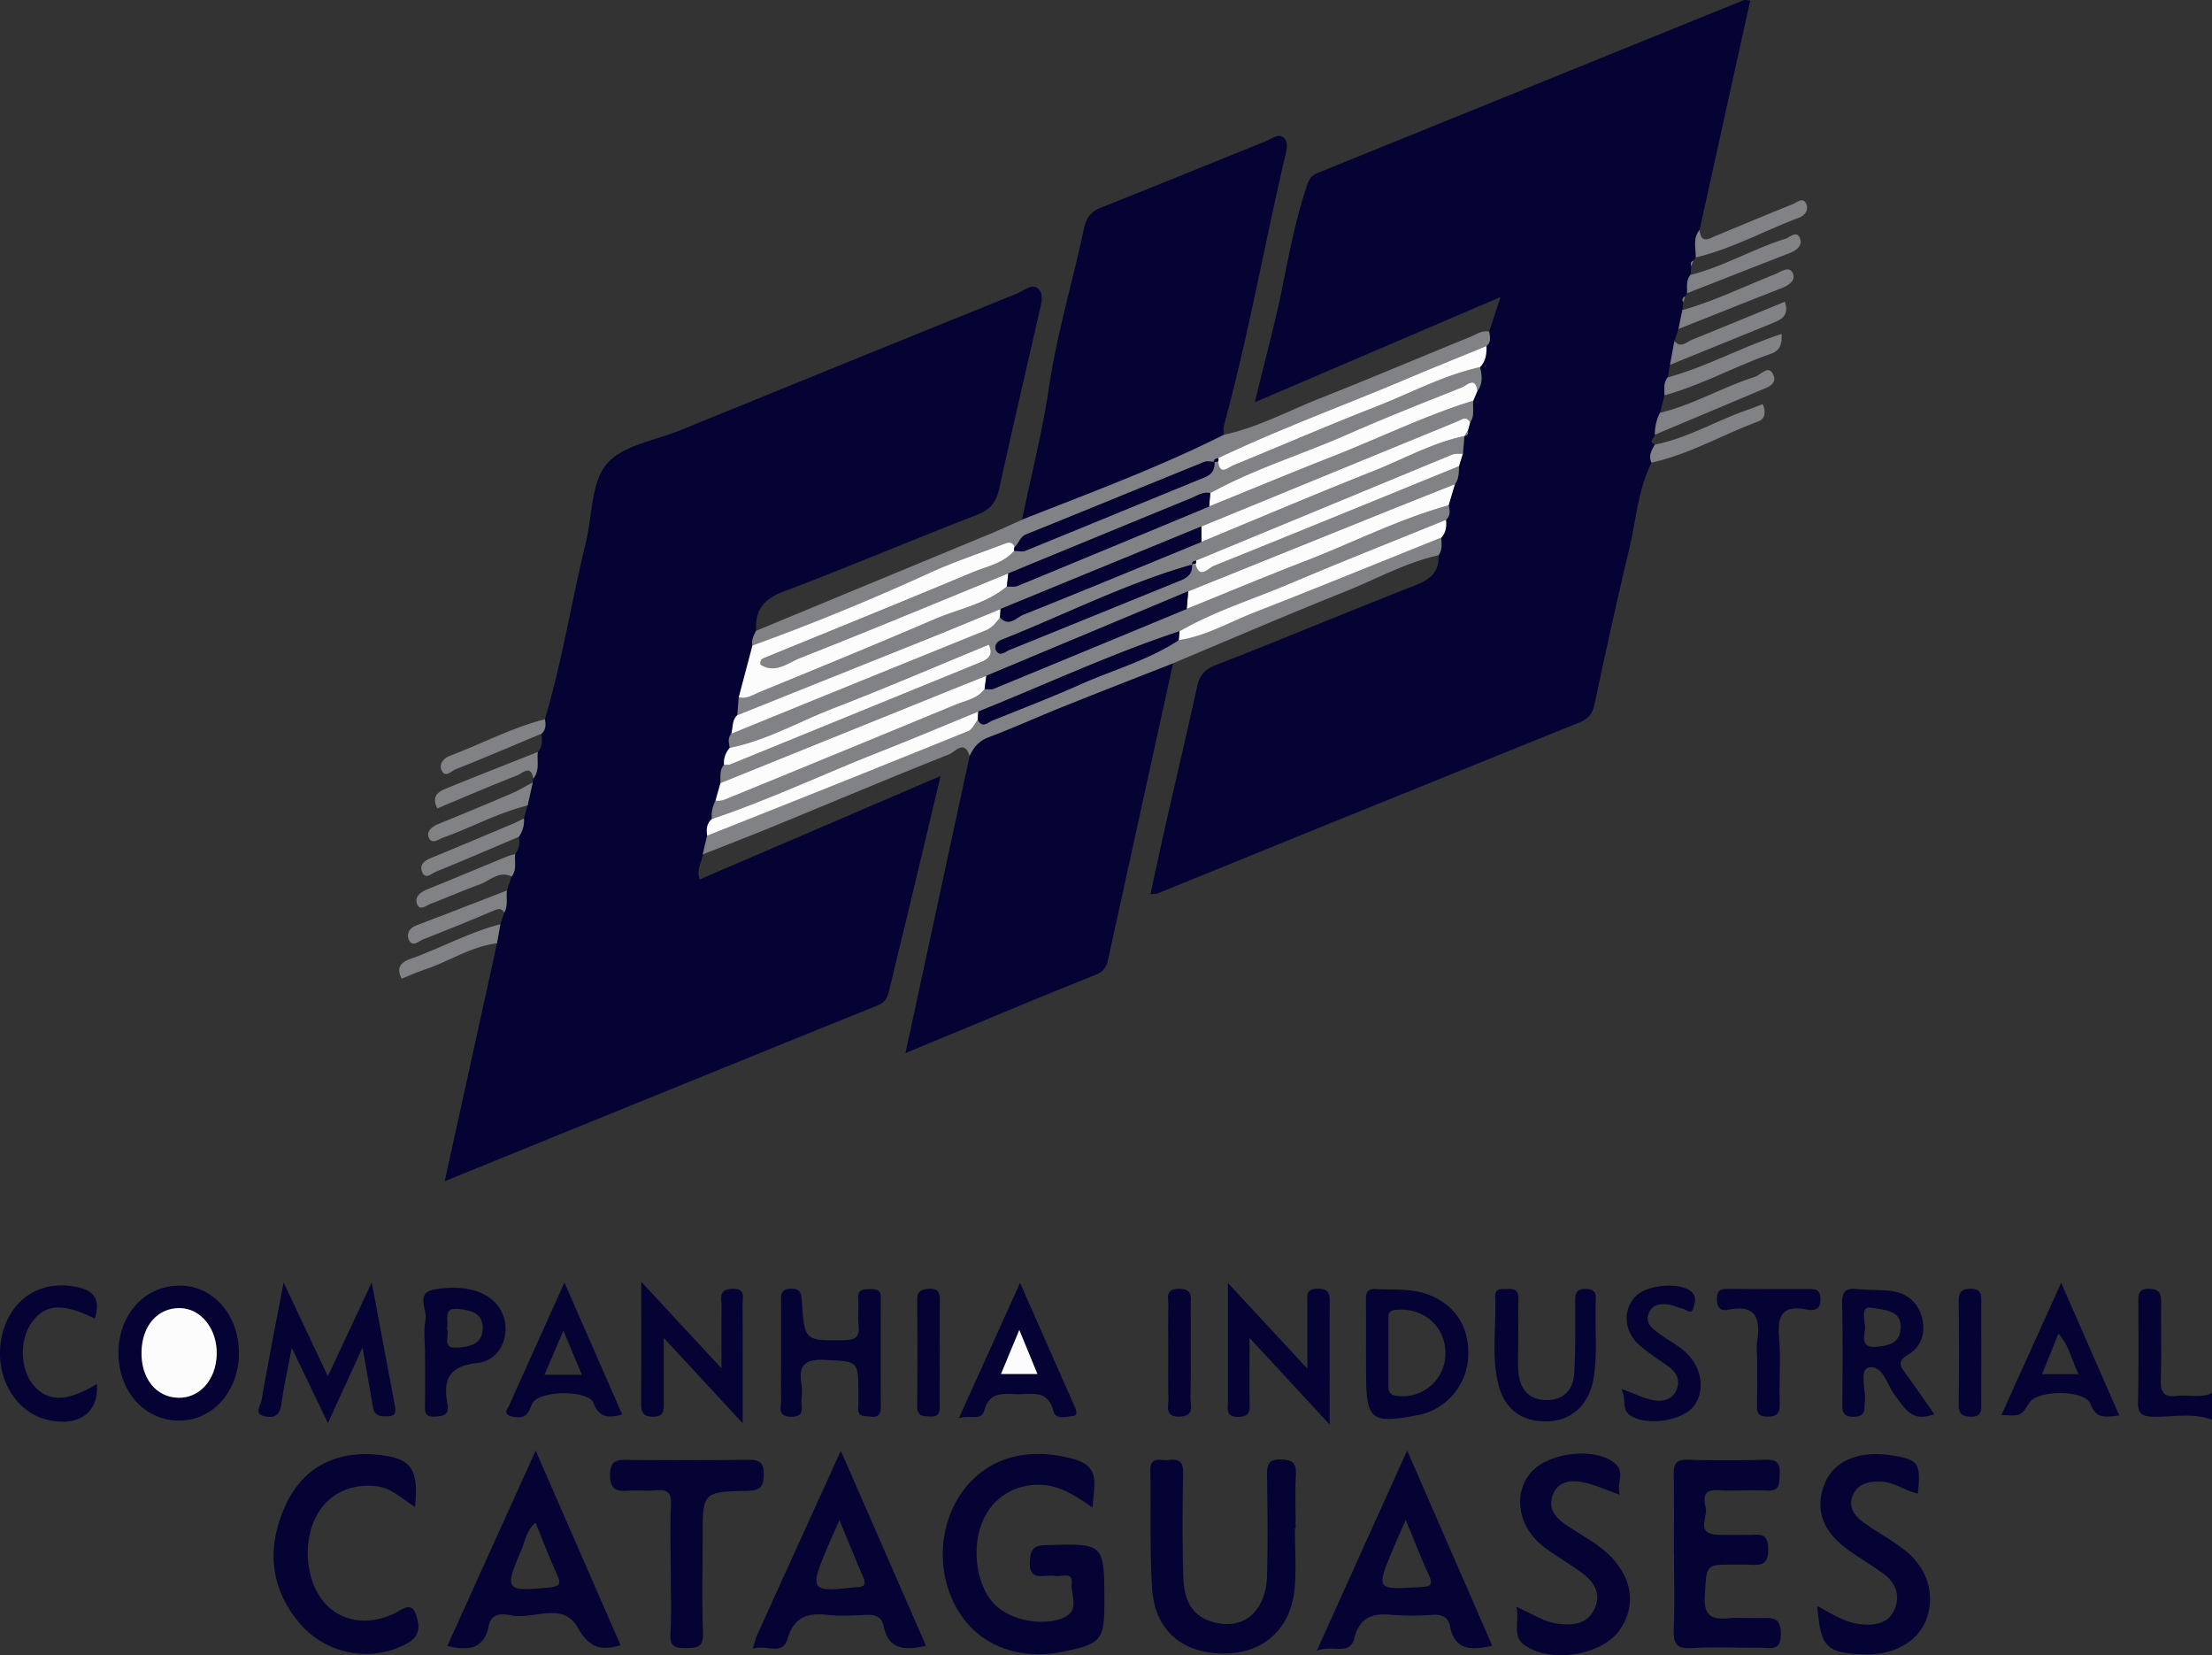 <svg xmlns="http://www.w3.org/2000/svg" viewBox="-0.012 0.722 1229.512 919.8"><rect x="-0.012" y="0.722" width="1229.512" height="919.8" fill="#333333" stroke="none"/><g fill="none"><path fill="#040333" d="M1229.5 789.66c-10.72-4-21.85-1.44-32.75-1.67-6.51-.14-8.51-1.86-8.37-8.36.42-18.55.28-37.11.2-55.66 0-4.15.14-7.08 5.72-7.06 5.58.02 7 2.25 6.95 7.42-.23 14.43.32 28.88-.23 43.29-.28 7.23 2.22 9.67 9.09 8.79 6.43-.82 13.13 1.49 19.39-1.61v14.86zm-301.25-586.2l-1.23 6.95c-2.54 3-1.88 6.55-1.84 10l-2.51 9.71a25.3 25.3 0 00-2.77 12.16c-.16 1.82-4.09 3.58-.08 5.46-1.67 3.15-3.68 6.24-1.83 10-7.63 15.27-8.62 32.29-12.52 48.53-6.81 28.38-13.06 56.9-19.1 85.46-1.16 5.48-3.29 8.39-8.54 10.5a77181.94 77181.94 0 00-234.37 94.97c-.72.3-1.62.17-4 .37 3-13.83 5.88-27.28 8.92-40.68 5.64-24.86 11.54-49.67 17-74.58 1.34-6.13 4-9.47 10.23-11.91 37.15-14.5 74-29.87 111.07-44.43 8.23-3.23 13.42-7.37 12.86-16.69 2.37-3 1.57-6.48 1.6-9.84 2.5-2.86 2.92-6.26 2.54-9.86 2.57-2.31 2.18-5.15 1.45-8.05 1.16-3.92 2.323-7.84 3.49-11.76 2.27-3 2.13-6.53 2.29-10a2290.8 2290.8 0 002.14-7c.27-3.25.55-6.5.82-9.75l.23-.13c1.83-.22 2-1.43 1.76-2.92l1.22-4.51c2.72-3.72 1.26-8.06 1.79-12.11l2.28-5.45c3.16-4.09 2.43-8.62 1.47-13.18 3.12-3.32 3.72-7.4 3.51-11.73 2.8-2.21 2-5.14 1.58-8 1.78-5.38 3.55-10.76 6.33-19.2l-136.57 58.47c5.7-23.62 11.54-44.89 15.82-66.47 3.63-18.26 7.27-36.42 13.2-54.11 1.19-3.55 2.65-5.52 6-6.87 78.92-32 157.83-64 236.73-96 .63-.25 1.5.09 3.61.28-9.44 42.6-18.827 85.08-28.16 127.44-3.87 4.64-2 10.07-2.11 15.23-.42.61-.86 1.2-1.33 1.76-1.44.62-1.65 1.72-1.16 3.07l-.42 4.86c-2.57 3-1.76 6.7-1.92 10.19-.31.61-.65 1.21-1 1.8-1.57.64-1.88 1.75-1.19 3.23-.15 1.47-.31 2.94-.46 4.42l-2.13 10.44c-.75 2.23-1.5 4.45-2.26 6.68-.807 4.427-1.62 8.843-2.44 13.25zM278.11 514.29l2.16-6.5c2.21-3.86.94-8.14 1.46-12.21l2.61-7.79c3.08-3.77 1.47-8.3 2-12.48a11.17 11.17 0 002-9.63 15.87 15.87 0 002.87-10.2l2-7.17 2.89-12.78a19.4 19.4 0 00.33-2.16c3.63-4.46 1.9-9.81 2.46-14.77 2.86-2.95 2.36-6.59 2.13-10.18 2.47-2.24 2.34-5.08 1.85-8 9.58-32.36 14.85-65.72 22.8-98.46 3.58-14.75 2.82-33 11.52-43.38 8.7-10.38 26.65-12.94 40.67-18.65a67183.74 67183.74 0 01187.44-76.1c3.87-1.57 8.58-6.13 12.17-2.23 2.83 3.08 1.1 8.64.08 13.08-7.42 32.45-15 64.86-22.11 97.38-1.64 7.48-4.73 11.8-12.3 14.72-36.05 13.92-71.63 29.09-107.79 42.74-11.13 4.2-15.78 10.5-15.08 21.73-1.3 2.58-2.74 5.13-2 8.21l-7.62 28.78-.81 9.93c-3 2.81-2.32 6.84-3.34 10.3-2.05 2.41-1.36 5.11-.81 7.79a12.32 12.32 0 00-3.22 9.51c-2.64 3-1.86 6.62-2 10.09l-2.8 9.73c-1.5 3.25-2.47 6.59-1.95 10.22-3 2.5-3.19 5.8-2.67 9.31-.8 3.48-1.593 6.95-2.38 10.41-.55 4.34-3.78 8.3-1.75 13.88l133.86-57.46c-5.82 24.46-11.08 46.67-16.4 68.87-3.92 16.37-8 32.72-11.85 49.11-1 4.06-1.77 7.48-6.54 9.41-79.56 32.16-159 64.52-240.83 97.77 10-45.37 19.54-88.8 29.1-132.23.6-3.513 1.217-7.043 1.85-10.59zm289.95-224.76c5.1-24.52 11.32-48.87 15-73.6 4.44-29.92 13.2-58.73 19.42-88.16 1.42-6.68 4.36-9.71 10.23-12 30.54-12.1 61-24.53 91.44-36.79 3-1.19 6.3-4.14 9.17-1.89 3.27 2.56 1.8 6.92 1 10.46-11.72 49.89-20.55 100.44-34.11 149.91-.41 1.52 0 3.27.07 4.92-36.37 18.24-74.48 32.25-112.22 47.15zm83.96 79.77c-11.8 53.813-23.607 107.62-35.42 161.42-1 4.67-1.27 9.14-7.32 11.56-34.67 13.9-69.1 28.38-106 43.63 12.16-56.3 23.9-110.66 35.63-165 2.22-4.92 5.25-8.51 10.77-10.58 13.81-5.2 27.25-11.34 41-16.83 20.39-8.21 40.89-16.15 61.34-24.2zm-44.75 469.16c-10-7-18.54-12.39-29.25-12.64-13.89-.32-25.89 6.94-31.54 19.6-6.7 15-4 35.88 6.06 46.53 8.44 8.94 26.22 12.64 38 8 10.22-4.09 4.52-12.78 5.13-19.29.65-7-5.8-3.45-9.2-4.17-5.75-1.22-15.06 4.1-14-8.83.54-6.26 2.28-8.09 8.78-8.29 32.52-1 32.52-1.23 32.59 31.19 0 21.68-1.56 23.64-23 28-24.56 5-46.45-3.44-58.13-22.54-12.87-21.05-11.3-49.47 3.78-68.43 14.13-17.75 36.34-22.82 60.47-16 15.19 4.29 11 14.51 10.31 26.87zm323.14 25.59c0-14.43.2-28.86-.1-43.28-.12-5.87.75-9.14 7.89-8.89 14.41.51 28.86.4 43.28 0 5.94-.14 8.06 1.8 7.74 7.74-.27 5.19.41 9.89-7.37 9.44-9-.52-18.16.35-27.19-.24-8.37-.55-7.72 5.14-6.58 9.58 1.34 5.2-5.73 14.41 6.16 15.14 5.75.36 11.54.07 17.31.14 5.45.06 11.24-2 11.33 7.83.09 10.3-5.88 8.76-12 8.67h-6.18c-16.92-.11-16.09-.06-17.12 17.27-.65 10.86 3.44 13.42 13 12.57 6.14-.55 12.37 0 18.55-.16 6.18-.16 10.61-.36 10.72 8.65.12 10-5.77 7.83-11.13 7.86-12.78.08-25.6-.65-38.32.2-8.73.58-10.37-2.76-10.07-10.49.53-14 .15-28 .15-42.05l-.07.02zm-210.65-14.08c0 11.12.79 22.31-.17 33.35-1.92 22.41-17.31 36.21-39.07 36.26-23.26.05-38.6-12.77-40.13-36-1.43-21.75-.54-43.65-1-65.47-.18-8.77 6-5.48 10.22-6.06 5.54-.76 8.14.85 8 7.22-.37 19-.45 37.93.06 56.87.3 11 2.86 21.46 15.3 25.55 17.34 5.7 30.74-4.84 31.29-25.37.5-18.54.24-37.1 0-55.64 0-5.64.41-9.16 7.76-8.91 6.47.21 8.62 2 8.27 8.53-.52 9.86-.13 19.78-.13 29.67h-.4zm62.39-43.2c16.45 37.76 31.81 73 47.27 108.48-11.41 2.48-20.75 2.89-23.41-10.72-1.06-5.4-4.73-6.76-10-6.44a147.94 147.94 0 01-22.18 0c-10.49-1-18 .91-21 12.84-2.61 10.16-11.69 3.49-20.92 7.13 17.3-38.37 33.28-73.75 50.24-111.29zm-.81 38.51c-3.15 7.27-5.3 12-7.31 16.88-9.16 22.09-9.16 21.88 15.23 20.53 5.59-.31 7.65-.81 4.92-6.76-4.22-9.22-7.87-18.69-12.84-30.65zM344.9 914.96c-11.85 3.57-17.82.71-24-10.11-8.17-14.27-24.42-4-36.85-6.47-5.08-1-11-1.41-12.5 6.18-2.5 12.25-10.86 13.73-22.91 10.83 16.08-35.57 32.03-70.86 49.1-108.55 16.36 37.5 31.73 72.69 47.16 108.12zm-47.2-68c-5.16 4.1-5.83 10.16-8 15.27-9.54 22.21-8.7 23 15.72 20.65 6.56-.63 6.18-2.79 4-7.63-4.2-9.25-7.75-18.72-11.75-28.31l.03.02zm120.76 69.91c1.19-4 1.48-5.58 2.14-7 15.07-33.34 30.23-66.6 46.75-102.94l47.32 108.32c-11.82 2.76-20.8 2.26-23.51-10.92-1.14-5.58-5.15-6.47-10.22-6.21-7 .35-14.1.76-21 0-11-1.26-18.62 1.08-22.16 13.15-2.89 9.87-11.71 3.16-19.32 5.6zm48.1-71.47c-2.95 6.74-5.12 11.54-7.16 16.4-9.54 22.67-8.56 23.93 16.08 20.9h1.23c4.11-.16 4.65-2 3.09-5.59-4.36-10.04-8.45-20.19-13.24-31.71zm-235.89-7.3c-7.71-4.79-13.16-10.53-21.29-11.48-14.8-1.73-27.46 4.48-33.9 17.26-7.75 15.39-5.08 37.4 5.92 48.62 9.48 9.68 23.48 11.47 37.72 4.86 4.12-1.91 9.36-7 12 .36 1.81 5.14 3.2 11.61-4.37 15.95-19.25 11.05-45.1 7-60.38-11.08-16.22-19.23-18.06-41.28-8.43-63.72 8.56-19.94 24.46-30.48 46.74-30.1 1.24 0 2.48.11 3.71.21 19.98 1.74 24.44 7.13 22.28 29.12zm779.46 55.06c8.47 4.64 15.48 9.15 23.81 10.1 7.8.89 15.55-.15 19-8 3.6-8.07.67-15.35-6.62-20.47-5.73-4-11.67-7.73-17.44-11.69-15.66-10.74-20.41-22.93-14.76-37.68 4.8-12.54 18.61-18.65 36.33-16.08 15.93 2.31 17.35 4.17 15.55 21.34-7.13-1.48-13.1-6.4-20.48-6.62-6.65-.2-12.76.89-15.6 7.43-3 6.91 1.14 11.91 6.47 15.65 7 5 14.68 9.15 21.53 14.36 13.44 10.22 18 25.29 12.69 39.37-4.62 12.15-18.38 19.85-34.36 19.22-21.14-.8-24.37-3.94-26.12-26.93zm-109.82-61.84c-8.1-2.82-14.12-5.63-20.45-6.92-6.65-1.35-13.77-.64-16.73 6.87-2.89 7.33 1.16 12.68 7.09 16.66 5.46 3.68 11.18 7 16.6 10.72 19.16 13.21 24.4 31.6 13.69 47.5-9.52 14.14-37.59 19.2-52.83 9-7.66-5.1-2.88-13.52-4.87-21.55 8.54 3.62 15.28 8.54 23.49 9.49 8.21.95 16 .17 20-8.44s-.52-15.12-7.33-20.12c-7-5.09-14.58-9.36-21.39-14.65-13.56-10.54-16.58-28.58-7.22-40.24 9.61-12 36.58-15.17 47.59-5.43 5.36 4.77.49 10.79 2.36 17.11z"></path><path fill="#818285" d="M652.02 369.3c-20.45 8.05-41 16-61.36 24.18-13.7 5.49-27.14 11.63-41 16.83-5.52 2.07-8.55 5.66-10.77 10.58-2.63-9.47-8.3-2.22-11.11-1.1-32.56 12.95-64.86 26.56-97.28 39.88-13.25 5.45-26.62 10.6-39.93 15.88.82-3.48 1.637-6.957 2.45-10.43 48.36-19.333 96.693-38.69 145-58.07 2.29-.93 3.63-4.19 5.42-6.37 2.49 4.91 5.54 1.46 8.2.39 16.32-6.57 32.75-12.9 48.82-20.05 18.23-8.11 37.71-13.47 54.61-24.55 15.16-2.22 28.31-10 42.27-15.48 34.72-13.55 69.21-27.66 103.79-41.55 0 3.36.77 6.86-1.6 9.84-18.51 4.14-35 13.47-52.43 20.41-31.85 12.71-63.38 26.35-95.08 39.61zm-83.96-79.77c37.74-14.92 75.85-28.93 112.18-47.19 19-4.1 36-13.4 53.84-20.43 27.87-11 55.44-22.75 83.2-34 3.32-1.35 6.48-3.81 10.48-2.88.449 2.86 1.22 5.79-1.58 8-14.47 5.94-29 11.75-43.39 17.84-35.2 14.9-71.17 28-105.73 44.43-1 .43-2.59.34-2.17 2.2l.16-.14c-2 0-4.17-.52-5.87.17-33 13.35-65.87 26.92-98.87 40.21-3.55 1.44-3.85 5-6.36 7-1-2.35-2.7-2.92-4.95-2.05-14.25 5.47-28.82 10.27-42.68 16.62a1295.067 1295.067 0 01-98.09 40.17c-.7-3.08.74-5.63 2-8.21 44.073-18.26 88.14-36.507 132.2-54.74 5.24-2.22 10.43-4.66 15.63-7z"></path><path fill="#040333" d="M372.8 872.73c0-11.94-.39-23.91.15-35.83.31-6.77-2.12-8.66-8.45-8-4.89.5-9.9-.21-14.81.18-6.59.52-10.66-.17-10.63-8.75 0-9.09 5.08-8.36 11.12-8.32 21.83.14 43.67.2 65.5-.08 6.05-.08 8.85 1.16 8.83 8.07-.02 6.91-2 9-9.09 9.18-24.88.49-24.88.79-24.87 25.86 0 17.72-.45 35.45.21 53.14.3 8-3.46 8.32-9.52 8.37-6.06.05-9-.9-8.58-8 .64-11.91.18-23.88.18-35.83l-.04.01zm-171.31-123.2l-19.23 42-20.12-41.86c-2.31 12.3-4.44 21.7-5.74 31.22-.79 5.8-3.4 8-8.91 6.94-6.74-1.29-2.64-6.07-2.17-8.79 3.67-21 7.79-41.9 12.3-65.65l24.61 52.14c8.25-17.65 15.61-33.42 24.37-52.17 4.69 24.91 8.82 46.83 12.93 68.76.62 3.25.26 5.64-4.05 5.65-3.95 0-7.38 0-8.2-5.11-1.61-9.91-3.45-19.82-5.79-33.13zm-68.7 3.3c-.12 21-14.44 37.2-33 37.31-19.36.11-34-16.19-33.95-37.73.05-21.54 15-37.51 34.45-37.28 18.47.22 32.62 16.65 32.5 37.7zm-12.35.71c.44-14.27-8.79-25.85-20.64-25.92-12.2-.06-20.79 9.67-21.18 24-.41 14.9 8.06 25.58 20.49 25.83 11.87.25 20.89-9.87 21.33-23.92v.01zm618.64 38.79l-44.54-48.15c0 13.27-.09 24.12 0 35 .05 4.64.86 8.85-6.35 8.89-6.91 0-5.67-4.19-5.68-8.16v-66.23l44.16 47.58V725.1c0-3.92-1.21-8.17 5.65-8.25 6.86-.08 6.81 3.62 6.78 8.55-.1 21.13-.02 42.33-.02 66.93zm-326.26-.69l-43.87-47.45c0 13.66-.07 25.09 0 36.52 0 4.05-.11 7.1-5.64 7.26-5.76.18-7-2.44-6.93-7.39.12-21.3.05-42.59.05-67.6l44.6 48.13c0-13.67-.09-24.12.05-34.56.05-4.1-2.06-9.19 5.63-9.61 8-.43 6 4.75 6.05 8.88.1 20.82.06 41.63.06 65.82zm346.46-39.05c0-9.49.08-19-.05-28.46-.06-4-.16-7.43 5.53-7.08 9.43.58 18.94-.43 28.17 2.74 15.53 5.34 24.11 18.22 23.13 35.26-.911 15.727-12.302 28.867-27.74 32-26.33 5.06-29.06 2.86-29-23.37-.02-3.67-.03-7.38-.04-11.09zm44.13.38c.17-15.14-12.12-25.76-27.44-24.38-4.42.4-4.26 2.72-4.27 5.58 0 12.28.06 24.55 0 36.82 0 3.43 1.07 4.9 4.79 5.4a23.71 23.71 0 0026.92-23.42zm40.51-9.53c0 6.59-.41 13.21.08 19.76.67 8.78 5.23 15 14.48 15.5 9.73.54 15.86-4.93 16.48-14.49.85-13.13.59-26.34.6-39.51 0-4.48-.12-8 6.23-7.7 5.87.27 5.29 3.77 5.16 7.53-.51 14 1.11 28-1.15 41.92-2.3 14.16-11.3 23.08-24.09 24-15 1.06-25.45-6-29-21-3.77-15.8-.92-32-1.64-48-.23-5.19 3.62-4.29 6.87-4.46 4-.2 6.21.87 6.06 5.43-.24 7-.07 14.01-.08 21.02zm231.2 43.09c-12.77 4.93-16.48-3.52-21.81-10.36-4.52-5.78-6.71-17.27-14.69-15.44-5.24 1.2-1.38 12.44-2.08 19.14-.42 4 .73 7.93-5.9 8.13-7.19.21-6.64-3.72-6.61-8.5.12-18.11.29-36.23-.11-54.34-.15-6.54 1.94-8.84 8.4-8.12 6.11.69 12.35.32 18.45 1 9 1.09 15.37 6.31 17.57 15.07 2.06 8.2-.34 16.07-7.8 20.42-6.07 3.54-4.46 6.24-1.38 10.39 5.32 7.18 10.33 14.61 15.96 22.61zm-35.19-59.08c-5.06-1-3.9 5.19-3.31 9.76.59 4.57-4 12.88 6.69 11.9 6.43-.59 12.58-2 13.11-10 .61-9.33-6.25-10.29-16.49-11.69v.03zm-605.76 25.08c0-9.48.1-19-.06-28.44-.07-4.1 0-7.15 5.56-7.22 5.29-.07 5.72 2.48 6 6.8 1.54 22.37 1.66 22.08 23.29 21.79 6.4-.09 9-1.6 8.28-8.24-.53-4.89.11-9.9-.23-14.83s2.41-5.26 6.13-5.3c3.72-.04 6.48 0 6.45 4.91-.12 20.207-.12 40.41 0 60.61 0 4.47-1.76 5.86-5.93 5.29-3.16-.42-7 .4-6.62-4.84.17-2.47.07-5 .07-7.42 0-19 0-18.26-18.4-19.23-11.11-.58-15.05 2.79-13.24 13.56a34.69 34.69 0 010 8.64c-.35 4 2.35 9.47-5.7 9.39-8.05-.08-5.5-5.54-5.6-9.51-.15-8.67 0-17.33 0-25.96zm98.81 36.25l34-75.18c10.63 24.11 20.38 46.25 30.19 68.37 1.05 2.36 2.34 5.41-1.19 5.65-3.53.24-9.13 2.5-10.58-3.09-3-11.54-11.88-9-19.71-9.06-7.59-.09-15.61-1.78-18.58 9-1.63 5.98-7.61 2.47-14.13 4.31zm33.58-49c-4.06 9.77-7.1 17.07-10.17 24.47h20.22l-10.05-24.47zm579.11-26.25c11.32 25.88 21.55 49.25 32.31 73.81-7 .5-12.61 2.57-16-6.4-3-8-29.36-8-34-.69-4.64 7.31-4.74 7.44-15.53 6.79l33.22-73.51zm-10.64 50.8h20.35c-4.09-7.92-5.2-16-11.24-22.49l-9.11 22.49zm-821.31-50.87l32.13 73.29c-7.63 2.08-12.63 1.92-16-6.41-3-7.31-29.18-7-33.59-.29-1.33 2.05-1.79 4.84-3.46 6.46-2.57 2.51-6.37 1.94-9.36 1-3.77-1.12-1.38-3.77-.44-5.86l30.72-68.19zm-.58 26.67l-10.47 24.55h20.72c-3.32-7.98-6.34-15.15-10.25-24.55zm-260.47-6.66c-17.51-8.67-27.12-8.22-34.53 1.44-7.76 10.1-7.1 27.71 1.35 36.57 8 8.43 18.51 7.94 34.31-1.62 1.41 16.12-10.82 24.43-28.68 19.49-17.68-4.88-28.41-25-24.23-45.5 4-19.48 19.18-30.91 38.18-28.52 10.03 1.26 17.93 4.54 13.6 18.14zm183.58 19.27c0-6.16-.92-12.49.25-18.42 1.15-5.76-5.79-15.12 4.77-17 20.9-3.69 35.69 3.22 39.09 16.65 2.68 10.62-3.17 23-15 24.17-16.12 1.63-19.15 9.41-16.66 22.89 1.06 5.74-1.94 6.66-7 6.89-5.84.27-5.54-2.91-5.49-6.89.14-9.41.05-18.85.04-28.29zm12.13-13.64c1.94 3.41-3.41 11 5.52 10.5 7.06-.38 14.67-1.8 14.39-11.39-.23-8-6.75-9.29-13-10.07-9.81-1.23-5.56 6.45-6.91 10.96zm652.86 33.43c7.61 2.78 12.47 5.25 17.62 6.25 5.47 1.07 11-.26 13.2-6.31 1.91-5.3-.49-9.49-5-12.66-5.39-3.76-11-7.34-15.88-11.65-8.65-7.58-9.31-19.77-2-27.16 6.54-6.6 25-7.93 31-2.41 3.14 2.89 1.84 6.36 1 9.15-1.19 3.81-4 .6-5.95.17-2.79-.59-5.44-2-8.23-2.3-4.17-.45-8.32-.13-10.43 4.56-2.21 4.91.88 8 4.1 10.47 4.51 3.52 9.65 6.25 14.19 9.76 10.77 8.35 13.6 22.22 6.71 31.52-6.21 8.4-26.28 11.37-35.28 5.44-5.44-3.65-1.93-8.93-5.05-14.83zm75.43-14.88c0-4.1-.5-8.29.1-12.31 1.89-12.6-1.43-19.75-15.9-16.84-4.48.9-6.54-.86-6.56-6 0-5.75 3.24-5.55 7.15-5.53 14.38.09 28.76.07 43.13.09 3.76 0 7.17-.34 7.28 5.45.12 6.57-4 6.62-8 5.86-13.19-2.52-16 3.52-15 15.39 1 12.24 0 24.63.33 37 .14 5.27-1.38 7.16-6.85 7.16s-5.85-2.64-5.75-6.85c.17-7.81.07-15.61.07-23.42zm-454.32-4.19c0 9.44-.12 18.89 0 28.33.07 3.89-.69 6.32-5.32 6.08-3.89-.2-7.28 0-7.23-5.62.193-19.713.193-39.42 0-59.12 0-5.06 2.4-6 6.8-6.23 5.53-.23 5.81 2.89 5.76 7-.09 9.85-.01 19.71-.01 29.56zm127.01-1.35c0-8.61-.17-17.22.06-25.82.11-4-2.15-9.29 5.76-9.37 8.3-.09 6.59 5.37 6.62 10 .08 16.8.17 33.61-.09 50.41-.07 4.22 2.64 10.27-5.95 10.59-8.59.32-6.19-5.64-6.31-10-.24-8.59-.07-17.21-.09-25.81zm451.9.34c0 9.45-.08 18.9 0 28.35.05 4 .05 7.17-5.56 7.15-5.25 0-7.11-1.65-7-7.09.29-18.9.25-37.81 0-56.71-.06-5.19 1.43-7.33 6.94-7.26 5.51.07 5.66 3.21 5.62 7.2-.06 9.44 0 18.9 0 28.36z"></path><path fill="#818285" d="M919.86 242.28a25.3 25.3 0 012.81-12.16c18.47-4.42 34.85-14.33 52.81-20 3.25-1 7.51-7 10.14-1.19 2.54 5.59-3.76 7.23-7.78 8.95-19.32 8.18-38.66 16.27-57.98 24.4zm8.39-38.82c.82-4.4 1.633-8.803 2.44-13.21 3.57 4.22 6.68.52 9.76-.73 17.07-6.89 34.08-13.93 51.62-21.13 2.8 8.43-2.82 10.25-8 12.37l-55.82 22.7zm9.48-39.81c.16-3.49-.65-7.16 1.92-10.19 18.33-4.55 34.65-14.42 52.59-20 2.69-.83 6.35-5 8.25-.25 1.52 3.78-1.71 6.6-5.64 8.11-19.07 7.39-38.08 14.89-57.12 22.33zm-12.55 56.76c0-3.45-.7-7 1.84-10 21.63-5.88 41.33-16.94 63.24-24.12.28 5.39-.73 9.23-5.86 11-20.02 7-38.73 17.45-59.22 23.12zm-7.23 37.37c-1.85-3.8.16-6.89 1.83-10 18.3-3.54 34.24-13.38 51.64-19.34 2.68-.92 5.32-2 8.38-3.13 1.81 4.26 1.35 8.16-2.39 9.55-19.91 7.38-38.45 18.36-59.46 22.92zm15-74.25l2.13-10.47c17.78-5 34.3-13.15 51.39-19.89 3.2-1.26 7.74-4.84 9.81-1 2.22 4.14-1.76 7-6.13 8.73-19.12 7.45-38.14 15.11-57.2 22.63zm9.61-39.76c.1-5.16-1.76-10.59 2.11-15.23.91 8.31 5.64 4.57 9.55 3 14.1-5.78 28.13-11.73 42.27-17.37 2.29-.91 5.59-4.11 7.41-.33 1.52 3.16-.29 6.48-4 7.86-19.15 7.19-37.23 17.3-57.34 22.07zM298.89 418.59c-.56 5 1.17 10.31-2.46 14.77-1.4-8.09-6.24-2.83-8.94-1.77-14.87 5.82-29.55 12.14-44.44 18.36-3.85-7.91 1.8-9.79 6.68-11.77 16.35-6.65 32.77-13.08 49.16-19.59zm3.98-18.18c.49 2.92.62 5.76-1.85 8-15.9 6.66-31.75 13.44-47.77 19.81-2.34.94-6.13 5.33-8 0-1.12-3.18 1.36-6.22 4.88-7.54 17.63-6.61 34.35-15.62 52.74-20.27zm-6.77 35.12l-2.85 12.79c-16.38 4-31.17 12.25-46.95 17.87-2.85 1-6.41 4.05-8.06-.22-1.21-3.12 1.69-5.85 5.14-7.25 13.65-5.57 27.28-11.2 40.83-17 4.1-1.76 7.94-4.11 11.89-6.19zm-17.99 78.76c-.627 3.54-1.26 7.077-1.9 10.61-14.54 1.79-26.69 10.16-40.25 14.63-4.26 1.41-8.38 3.29-12.7 5-3.13-5.8-.54-9 4.29-10.75 17.04-6 32.96-14.91 50.56-19.49zm13.13-58.76a15.87 15.87 0 01-2.87 10.2c-15.39 6.52-30.73 13.16-46.22 19.45-2.28.92-6 4.87-7.7-.43-1.24-3.73 1.59-5.8 5-7.19 15.48-6.38 30.91-12.89 46.35-19.38 1.87-.84 3.62-1.81 5.44-2.65zm-9.51 40.05c-.52 4.07.75 8.35-1.46 12.21-1.76-2.68-3.61-2-6.24-.9-12.8 5.47-25.72 10.69-38.69 15.76-2.59 1-6.15 4.82-8.19.1-1.26-2.94.29-6.28 4.16-7.75 16.84-6.39 33.62-12.93 50.42-19.42zm4.63-20.27c-.55 4.18 1.06 8.71-2 12.48-7-3.39-11.92 2.25-17.58 4.32-9.26 3.4-18.31 7.36-27.53 10.89-2.38.91-5.86 4-7.38.25-1.62-4 1.56-6.67 5.42-8.24 14.82-6 29.6-12.21 44.41-18.29 1.48-.62 3.1-.94 4.66-1.41zm649.18-306.63c-.69-1.48-.38-2.59 1.19-3.23-.39 1.08-.79 2.15-1.19 3.23zm4.53-20.08c-.49-1.35-.28-2.45 1.16-3.07-.39 1-.77 2.05-1.16 3.07zM400.45 435.85c.12-3.47-.66-7.12 2-10.09 1.22-.09 2.56.14 3.63-.3 46.393-18.887 92.76-37.82 139.1-56.8 4.27-1.74 7.1-4.21 4.38-9.69-28.92 11.89-57.58 24.23-86.68 35.46-19 7.35-36.91 17.84-57.23 21.82-.55-2.68-1.24-5.38.81-7.79 47.1-19.16 94.21-38.3 141.33-57.42 3.68-1.49 5.8-4.32 8.06-7.19 5 5.43 9.16-.05 13-1.56 33.1-13.2 66-26.89 99-40.44 31.91-13.19 63.69-26.73 95.8-39.44 16.7-6.62 32.52-15.62 50.33-19.36-.27 3.25-.55 6.5-.82 9.75-2 .17-4.23-.15-6 .58-47.527 19.547-95 39.163-142.42 58.85-1.1.35-2.38.54-2.06 2.22-36.78 10.42-70.78 27.88-106.15 41.86-2.86 1.13-4 3.92-2.85 5.9 2.1 3.64 5.16.56 7.48-.38 31.64-12.75 63.21-25.7 94.84-38.48 4.3-1.73 7-4.12 6.5-9.06l1-.35h1c2.19 9.06 7.15 2.44 10.1 1.25 45.53-18.31 90.94-36.91 136.38-55.45-.16 3.47 0 7-2.29 10-12.17 4.84-24.37 9.65-36.52 14.54a243669.682 243669.682 0 00-111.71 45l-112.2 46.97c-6.85 2.74-13.7 5.45-20.53 8.21-42.427 17.12-84.853 34.25-127.28 51.39zm9.35-37.69l.81-9.93c4.44 1.15 8.08-1.44 11.76-2.95 32.39-13.29 64.79-26.54 96.94-40.39 13.54-5.83 28.59-8.4 40.32-18.23 2-.1 4.25.33 6-.39 35.493-14.62 70.957-29.32 106.39-44.1 23.13-9.39 46.18-19 69.42-28.11 25.85-10.15 50.85-22.47 77.47-30.68-.53 4 .93 8.39-1.79 12.11-2.16-4-4.82-1.53-7.31-.51-47.333 19.42-94.693 38.853-142.08 58.3l-111.59 45.85c-13.31 5.46-26.58 11-39.93 16.37a47816.949 47816.949 0 01-106.41 42.66zm-14.06 57.65c-.52-3.63.45-7 1.95-10.22 3 .66 5.59-.71 8.26-1.8 41.813-17.18 83.603-34.353 125.37-51.52 5.58-2.31 12-3.25 16-8.67 1.61 0 3.43.51 4.81-.05a29417.523 29417.523 0 00107.51-44.46c21.73-8.79 43.34-17.88 65.22-26.3 26.81-10.32 52.47-23.57 80.32-31.26.73 2.9 1.12 5.74-1.45 8.05-28.8 11.72-57.72 23.12-86.34 35.26-20.65 8.77-42.24 15.42-61.81 26.69-38.16 12.64-74.56 29.69-111.81 44.6-18.18 7.45-36.28 15.09-54.56 22.29-31.23 12.28-61.61 26.69-93.47 37.39zm426.93-251.06c1 4.56 1.69 9.09-1.47 13.18-1.13-8.35-5.95-3-8.71-1.91-21.38 8.53-42.83 17-63.89 26.25-25.2 11.1-51.72 19.08-75.92 32.49-4-.94-7.12 1.36-10.45 2.72a40799.256 40799.256 0 00-101.79 41.9c-38.52 15.74-76.94 31.74-115.65 47-6.74 2.66-13.93 9-22.1 3.62-.38-2.95 1.32-3.32 2.81-3.93 38.28-15.66 76.64-31.13 114.77-47.17 8-3.39 17.27-4.93 23.46-12.09 2 .05 4.29.75 6 .05 33.36-13.57 66.63-27.34 100-40.94 4.12-1.68 5.47-4.5 5.32-8.55l-.16.14c.74-.09 1.48-.22 2.21-.38.85 8.26 5.57 3.35 8.48 2.16 26.24-10.69 52.23-22 78.63-32.32 19.46-7.58 37.9-17.67 58.46-22.22z"></path><path fill="#FCFCFD" d="M805.18 281.53c-27.85 7.69-53.55 20.94-80.37 31.26-21.88 8.42-43.49 17.51-65.22 26.3.28-3.25.57-6.5.85-9.76a466202.32 466202.32 0 01111.71-45c12.15-4.89 24.35-9.7 36.52-14.54-1.16 3.907-2.323 7.82-3.49 11.74zm-132.51-6.77c24.2-13.41 50.72-21.39 75.92-32.49 21.06-9.29 42.51-17.72 63.89-26.25 2.76-1.1 7.58-6.44 8.71 1.91l-2.28 5.45c-26.62 8.21-51.62 20.53-77.47 30.68-23.24 9.13-46.29 18.72-69.42 28.11.23-2.47.44-4.94.65-7.41zm150-70.01c-20.56 4.55-39 14.64-58.46 22.2-26.4 10.29-52.39 21.63-78.63 32.32-2.91 1.19-7.63 6.1-8.48-2.16a2.18 2.18 0 000-1.82c34.56-16.44 70.53-29.53 105.73-44.43 14.4-6.09 28.92-11.9 43.39-17.84.17 4.33-.43 8.41-3.55 11.73zm-154.93 88.53a927937.78 927937.78 0 01142.08-58.3c2.49-1 5.15-3.46 7.31.51-.41 1.51-.81 3-1.22 4.51l-1.76 2.92-.23.13c-17.81 3.74-33.63 12.74-50.33 19.36-32.11 12.71-63.89 26.25-95.8 39.44-.02-2.85-.03-5.71-.05-8.57zm-12.16 58.25c19.57-11.27 41.16-17.92 61.81-26.69 28.62-12.14 57.54-23.54 86.34-35.26.38 3.6 0 7-2.54 9.86-34.58 13.89-69.07 28-103.79 41.55-14 5.45-27.11 13.26-42.27 15.48l.45-4.94zm155.38-91.76c-45.44 18.54-90.85 37.14-136.38 55.45-2.95 1.19-7.91 7.81-10.1-1.25a2.06 2.06 0 00.26-1.74c47.44-19.64 94.89-39.257 142.35-58.85 1.78-.73 4-.41 6-.58l-2.13 6.97z"></path><path fill="#818285" d="M814.15 242.92l1.76-2.92c.26 1.53.07 2.7-1.76 2.92z"></path><path fill="#FCFCFD" d="M563.73 306.79c-6.19 7.16-15.42 8.7-23.46 12.09-38.13 16-76.49 31.51-114.77 47.17-1.49.61-3.19 1-2.81 3.93 8.17 5.42 15.36-1 22.1-3.62 38.71-15.24 77.13-31.24 115.64-47-.26 2.427-.527 4.853-.8 7.28-11.73 9.83-26.78 12.4-40.32 18.23-32.15 13.85-64.55 27.1-96.94 40.39-3.68 1.51-7.32 4.1-11.76 2.95l7.62-28.78a1309.523 1309.523 0 0098.09-40.17c13.86-6.35 28.43-11.15 42.68-16.62 2.25-.87 4-.3 4.95 2.05a3.88 3.88 0 00-.22 2.1zm-16.46 76.81c-3.94 5.42-10.37 6.36-16 8.67a39806.993 39806.993 0 01-125.32 51.52c-2.67 1.09-5.23 2.46-8.26 1.8l2.76-9.74c42.427-17.127 84.853-34.257 127.28-51.39 6.83-2.76 13.68-5.47 20.53-8.21l-.99 7.35zm-151.53 72.21c31.86-10.7 62.24-25.11 93.47-37.39 18.28-7.2 36.38-14.84 54.56-22.29l-.27 4.55c-1.79 2.18-3.13 5.44-5.42 6.37a24788.842 24788.842 0 01-145 58.07c-.53-3.51-.34-6.81 2.66-9.31zm14.06-57.65c35.48-14.22 70.95-28.43 106.41-42.63 13.35-5.37 26.62-10.91 39.93-16.37-.1 1.57-.19 3.15-.29 4.72-2.26 2.87-4.38 5.7-8.06 7.19a53089.854 53089.854 0 00-141.33 57.42c1.02-3.49.3-7.52 3.34-10.33zm-4.13 18.09c20.32-4 38.19-14.47 57.23-21.82 29.1-11.23 57.76-23.57 86.68-35.46 2.72 5.48-.11 7.95-4.38 9.69-46.353 18.947-92.733 37.88-139.14 56.8-1.07.44-2.41.21-3.63.3a12.32 12.32 0 013.24-9.51z"></path><path fill="#040333" d="M543.5 400.68l.27-4.55c37.25-14.91 73.65-32 111.81-44.6l-.45 4.94c-16.9 11.08-36.38 16.44-54.61 24.55-16.07 7.15-32.5 13.48-48.82 20.05-2.66 1.07-5.71 4.52-8.2-.39zm20.23-93.89a3.88 3.88 0 01.22-2.08c2.51-1.94 2.81-5.54 6.36-7 33-13.29 65.89-26.86 98.87-40.21 1.7-.69 3.9-.14 5.87-.17.15 4.05-1.2 6.87-5.32 8.55-33.36 13.6-66.63 27.37-100 40.94-1.71.71-3.99.02-6-.03z"></path><path fill="#040333" d="M677.06 255.29a2.18 2.18 0 010 1.82c-.73.16-1.47.29-2.21.38-.38-1.86 1.17-1.77 2.21-2.2z"></path><path fill="#FCFCFD" d="M120.44 753.53c-.44 14-9.46 24.16-21.33 23.91-12.44-.24-20.9-10.91-20.44-25.82.39-14.33 9-24.06 21.18-24 11.82.07 21.03 11.65 20.59 25.91zm446.12-13.76l10.05 24.47h-20.22c3.07-7.4 6.11-14.71 10.17-24.47z"></path><path fill="#040333" d="M547.27 383.6l1-7.35 112.17-46.92c-.28 3.26-.57 6.51-.85 9.76a79241.827 79241.827 0 01-107.51 44.44c-1.41.58-3.2.08-4.81.07zm8.58-39.75c.1-1.57.19-3.15.29-4.72l111.6-45.85v8.57c-33 13.55-65.87 27.24-99 40.44-3.73 1.51-7.92 6.99-12.89 1.56zm106.65-29.56c.5 4.94-2.2 7.33-6.5 9.06-31.63 12.78-63.2 25.73-94.84 38.48-2.32.94-5.38 4-7.48.38-1.15-2 0-4.77 2.85-5.9 35.37-14 69.37-31.44 106.15-41.86l-.18-.16z"></path><path fill="#040333" d="M664.74 312.23a2.06 2.06 0 01-.26 1.74h-1l-1 .35.18.16c-.3-1.71 1.01-1.9 2.08-2.25zm-105.07 14.43c.267-2.42.533-4.847.8-7.28 33.933-14 67.867-27.967 101.8-41.9 3.33-1.36 6.49-3.66 10.45-2.72-.22 2.47-.43 4.94-.65 7.41a63850.507 63850.507 0 01-106.39 44.1c-1.8.72-4.01.26-6.01.39z"></path></g></svg>